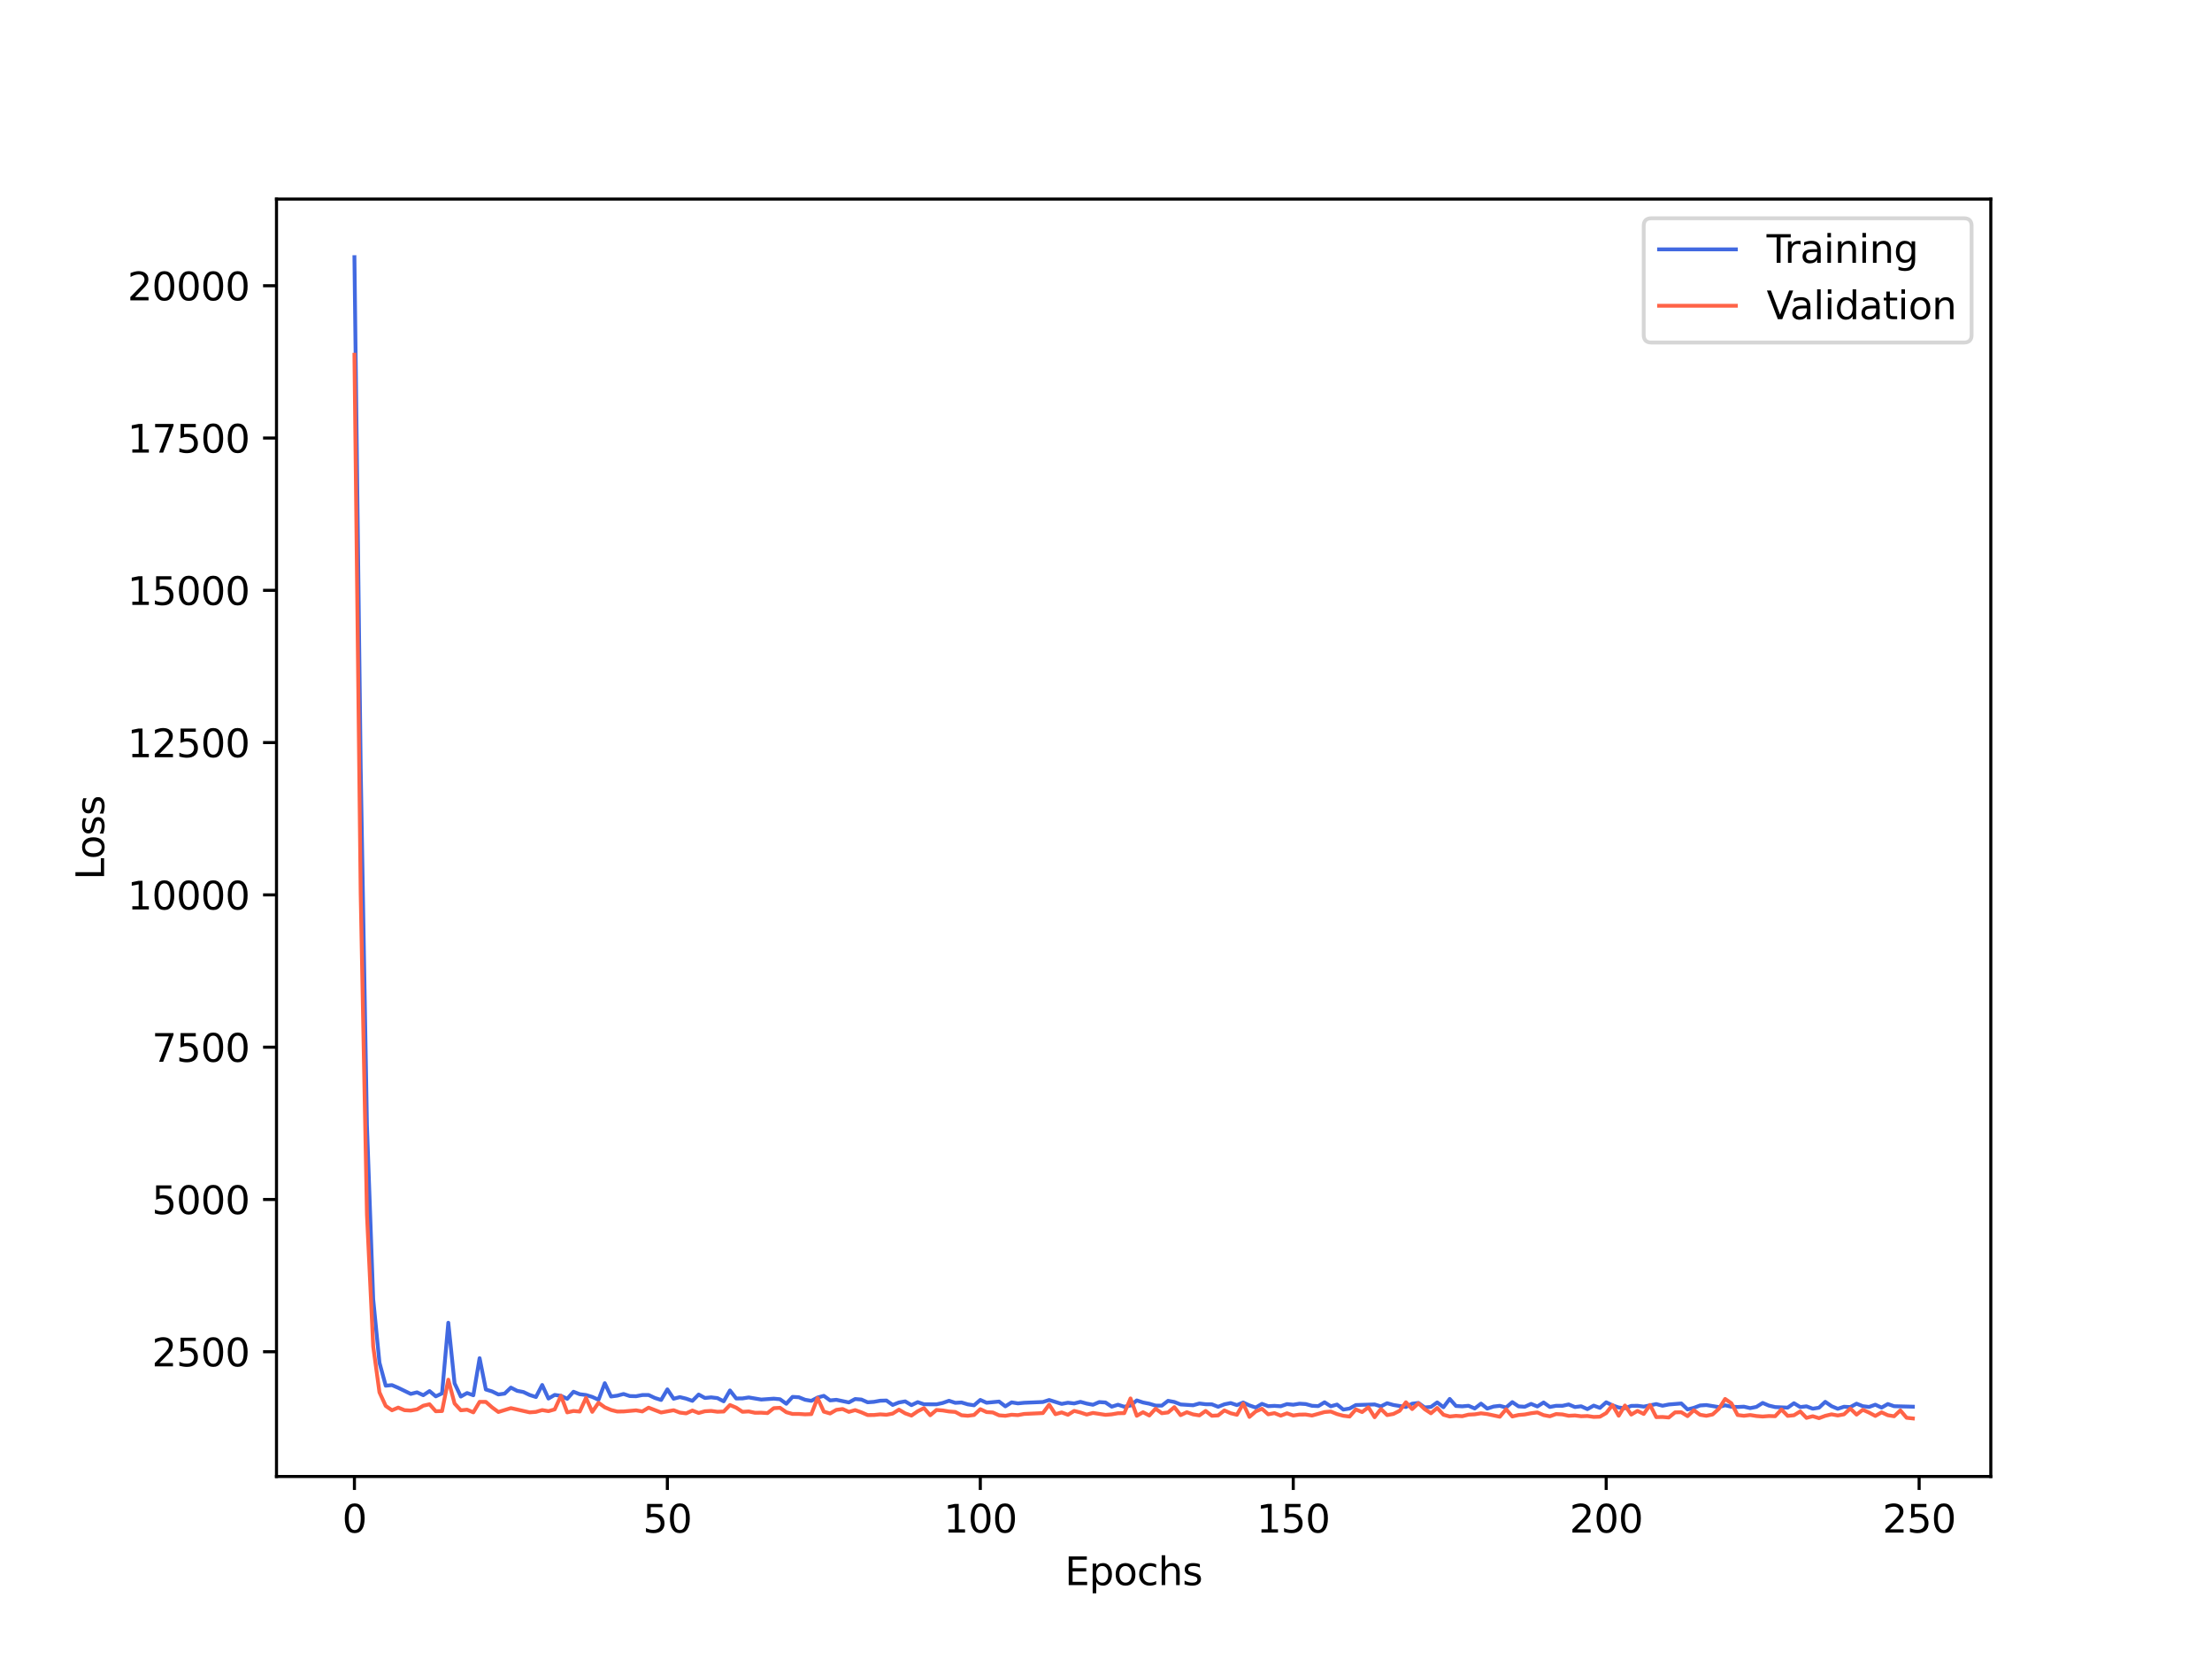 <?xml version="1.0" encoding="utf-8" standalone="no"?>
<!DOCTYPE svg PUBLIC "-//W3C//DTD SVG 1.1//EN"
  "http://www.w3.org/Graphics/SVG/1.1/DTD/svg11.dtd">
<svg xmlns:xlink="http://www.w3.org/1999/xlink" width="576pt" height="432pt" viewBox="0 0 576 432" xmlns="http://www.w3.org/2000/svg" version="1.1">
 <defs>
  <style type="text/css">*{stroke-linejoin: round; stroke-linecap: butt}</style>
 </defs>
 <g id="figure_1">
  <g id="patch_1">
   <path d="M 0 432 
L 576 432 
L 576 0 
L 0 0 
z
" style="fill: #ffffff"/>
  </g>
  <g id="axes_1">
   <g id="patch_2">
    <path d="M 72 384.48 
L 518.4 384.48 
L 518.4 51.84 
L 72 51.84 
z
" style="fill: #ffffff"/>
   </g>
   <g id="matplotlib.axis_1">
    <g id="xtick_1">
     <g id="line2d_1">
      <defs>
       <path id="m0f76a5c9b6" d="M 0 0 
L 0 3.5 
" style="stroke: #000000; stroke-width: 0.8"/>
      </defs>
      <g>
       <use xlink:href="#m0f76a5c9b6" x="92.291" y="384.48" style="stroke: #000000; stroke-width: 0.8"/>
      </g>
     </g>
     <g id="text_1">
      <!-- 0 -->
      <g transform="translate(89.11 399.078) scale(0.1 -0.1)">
       <defs>
        <path id="DejaVuSans-30" d="M 2034 4250 
Q 1547 4250 1301 3770 
Q 1056 3291 1056 2328 
Q 1056 1369 1301 889 
Q 1547 409 2034 409 
Q 2525 409 2770 889 
Q 3016 1369 3016 2328 
Q 3016 3291 2770 3770 
Q 2525 4250 2034 4250 
z
M 2034 4750 
Q 2819 4750 3233 4129 
Q 3647 3509 3647 2328 
Q 3647 1150 3233 529 
Q 2819 -91 2034 -91 
Q 1250 -91 836 529 
Q 422 1150 422 2328 
Q 422 3509 836 4129 
Q 1250 4750 2034 4750 
z
" transform="scale(0.016)"/>
       </defs>
       <use xlink:href="#DejaVuSans-30"/>
      </g>
     </g>
    </g>
    <g id="xtick_2">
     <g id="line2d_2">
      <g>
       <use xlink:href="#m0f76a5c9b6" x="173.781" y="384.48" style="stroke: #000000; stroke-width: 0.8"/>
      </g>
     </g>
     <g id="text_2">
      <!-- 50 -->
      <g transform="translate(167.418 399.078) scale(0.1 -0.1)">
       <defs>
        <path id="DejaVuSans-35" d="M 691 4666 
L 3169 4666 
L 3169 4134 
L 1269 4134 
L 1269 2991 
Q 1406 3038 1543 3061 
Q 1681 3084 1819 3084 
Q 2600 3084 3056 2656 
Q 3513 2228 3513 1497 
Q 3513 744 3044 326 
Q 2575 -91 1722 -91 
Q 1428 -91 1123 -41 
Q 819 9 494 109 
L 494 744 
Q 775 591 1075 516 
Q 1375 441 1709 441 
Q 2250 441 2565 725 
Q 2881 1009 2881 1497 
Q 2881 1984 2565 2268 
Q 2250 2553 1709 2553 
Q 1456 2553 1204 2497 
Q 953 2441 691 2322 
L 691 4666 
z
" transform="scale(0.016)"/>
       </defs>
       <use xlink:href="#DejaVuSans-35"/>
       <use xlink:href="#DejaVuSans-30" x="63.623"/>
      </g>
     </g>
    </g>
    <g id="xtick_3">
     <g id="line2d_3">
      <g>
       <use xlink:href="#m0f76a5c9b6" x="255.27" y="384.48" style="stroke: #000000; stroke-width: 0.8"/>
      </g>
     </g>
     <g id="text_3">
      <!-- 100 -->
      <g transform="translate(245.726 399.078) scale(0.1 -0.1)">
       <defs>
        <path id="DejaVuSans-31" d="M 794 531 
L 1825 531 
L 1825 4091 
L 703 3866 
L 703 4441 
L 1819 4666 
L 2450 4666 
L 2450 531 
L 3481 531 
L 3481 0 
L 794 0 
L 794 531 
z
" transform="scale(0.016)"/>
       </defs>
       <use xlink:href="#DejaVuSans-31"/>
       <use xlink:href="#DejaVuSans-30" x="63.623"/>
       <use xlink:href="#DejaVuSans-30" x="127.246"/>
      </g>
     </g>
    </g>
    <g id="xtick_4">
     <g id="line2d_4">
      <g>
       <use xlink:href="#m0f76a5c9b6" x="336.76" y="384.48" style="stroke: #000000; stroke-width: 0.8"/>
      </g>
     </g>
     <g id="text_4">
      <!-- 150 -->
      <g transform="translate(327.216 399.078) scale(0.1 -0.1)">
       <use xlink:href="#DejaVuSans-31"/>
       <use xlink:href="#DejaVuSans-35" x="63.623"/>
       <use xlink:href="#DejaVuSans-30" x="127.246"/>
      </g>
     </g>
    </g>
    <g id="xtick_5">
     <g id="line2d_5">
      <g>
       <use xlink:href="#m0f76a5c9b6" x="418.249" y="384.48" style="stroke: #000000; stroke-width: 0.8"/>
      </g>
     </g>
     <g id="text_5">
      <!-- 200 -->
      <g transform="translate(408.706 399.078) scale(0.1 -0.1)">
       <defs>
        <path id="DejaVuSans-32" d="M 1228 531 
L 3431 531 
L 3431 0 
L 469 0 
L 469 531 
Q 828 903 1448 1529 
Q 2069 2156 2228 2338 
Q 2531 2678 2651 2914 
Q 2772 3150 2772 3378 
Q 2772 3750 2511 3984 
Q 2250 4219 1831 4219 
Q 1534 4219 1204 4116 
Q 875 4013 500 3803 
L 500 4441 
Q 881 4594 1212 4672 
Q 1544 4750 1819 4750 
Q 2544 4750 2975 4387 
Q 3406 4025 3406 3419 
Q 3406 3131 3298 2873 
Q 3191 2616 2906 2266 
Q 2828 2175 2409 1742 
Q 1991 1309 1228 531 
z
" transform="scale(0.016)"/>
       </defs>
       <use xlink:href="#DejaVuSans-32"/>
       <use xlink:href="#DejaVuSans-30" x="63.623"/>
       <use xlink:href="#DejaVuSans-30" x="127.246"/>
      </g>
     </g>
    </g>
    <g id="xtick_6">
     <g id="line2d_6">
      <g>
       <use xlink:href="#m0f76a5c9b6" x="499.739" y="384.48" style="stroke: #000000; stroke-width: 0.8"/>
      </g>
     </g>
     <g id="text_6">
      <!-- 250 -->
      <g transform="translate(490.195 399.078) scale(0.1 -0.1)">
       <use xlink:href="#DejaVuSans-32"/>
       <use xlink:href="#DejaVuSans-35" x="63.623"/>
       <use xlink:href="#DejaVuSans-30" x="127.246"/>
      </g>
     </g>
    </g>
    <g id="text_7">
     <!-- Epochs -->
     <g transform="translate(277.284 412.757) scale(0.1 -0.1)">
      <defs>
       <path id="DejaVuSans-45" d="M 628 4666 
L 3578 4666 
L 3578 4134 
L 1259 4134 
L 1259 2753 
L 3481 2753 
L 3481 2222 
L 1259 2222 
L 1259 531 
L 3634 531 
L 3634 0 
L 628 0 
L 628 4666 
z
" transform="scale(0.016)"/>
       <path id="DejaVuSans-70" d="M 1159 525 
L 1159 -1331 
L 581 -1331 
L 581 3500 
L 1159 3500 
L 1159 2969 
Q 1341 3281 1617 3432 
Q 1894 3584 2278 3584 
Q 2916 3584 3314 3078 
Q 3713 2572 3713 1747 
Q 3713 922 3314 415 
Q 2916 -91 2278 -91 
Q 1894 -91 1617 61 
Q 1341 213 1159 525 
z
M 3116 1747 
Q 3116 2381 2855 2742 
Q 2594 3103 2138 3103 
Q 1681 3103 1420 2742 
Q 1159 2381 1159 1747 
Q 1159 1113 1420 752 
Q 1681 391 2138 391 
Q 2594 391 2855 752 
Q 3116 1113 3116 1747 
z
" transform="scale(0.016)"/>
       <path id="DejaVuSans-6f" d="M 1959 3097 
Q 1497 3097 1228 2736 
Q 959 2375 959 1747 
Q 959 1119 1226 758 
Q 1494 397 1959 397 
Q 2419 397 2687 759 
Q 2956 1122 2956 1747 
Q 2956 2369 2687 2733 
Q 2419 3097 1959 3097 
z
M 1959 3584 
Q 2709 3584 3137 3096 
Q 3566 2609 3566 1747 
Q 3566 888 3137 398 
Q 2709 -91 1959 -91 
Q 1206 -91 779 398 
Q 353 888 353 1747 
Q 353 2609 779 3096 
Q 1206 3584 1959 3584 
z
" transform="scale(0.016)"/>
       <path id="DejaVuSans-63" d="M 3122 3366 
L 3122 2828 
Q 2878 2963 2633 3030 
Q 2388 3097 2138 3097 
Q 1578 3097 1268 2742 
Q 959 2388 959 1747 
Q 959 1106 1268 751 
Q 1578 397 2138 397 
Q 2388 397 2633 464 
Q 2878 531 3122 666 
L 3122 134 
Q 2881 22 2623 -34 
Q 2366 -91 2075 -91 
Q 1284 -91 818 406 
Q 353 903 353 1747 
Q 353 2603 823 3093 
Q 1294 3584 2113 3584 
Q 2378 3584 2631 3529 
Q 2884 3475 3122 3366 
z
" transform="scale(0.016)"/>
       <path id="DejaVuSans-68" d="M 3513 2113 
L 3513 0 
L 2938 0 
L 2938 2094 
Q 2938 2591 2744 2837 
Q 2550 3084 2163 3084 
Q 1697 3084 1428 2787 
Q 1159 2491 1159 1978 
L 1159 0 
L 581 0 
L 581 4863 
L 1159 4863 
L 1159 2956 
Q 1366 3272 1645 3428 
Q 1925 3584 2291 3584 
Q 2894 3584 3203 3211 
Q 3513 2838 3513 2113 
z
" transform="scale(0.016)"/>
       <path id="DejaVuSans-73" d="M 2834 3397 
L 2834 2853 
Q 2591 2978 2328 3040 
Q 2066 3103 1784 3103 
Q 1356 3103 1142 2972 
Q 928 2841 928 2578 
Q 928 2378 1081 2264 
Q 1234 2150 1697 2047 
L 1894 2003 
Q 2506 1872 2764 1633 
Q 3022 1394 3022 966 
Q 3022 478 2636 193 
Q 2250 -91 1575 -91 
Q 1294 -91 989 -36 
Q 684 19 347 128 
L 347 722 
Q 666 556 975 473 
Q 1284 391 1588 391 
Q 1994 391 2212 530 
Q 2431 669 2431 922 
Q 2431 1156 2273 1281 
Q 2116 1406 1581 1522 
L 1381 1569 
Q 847 1681 609 1914 
Q 372 2147 372 2553 
Q 372 3047 722 3315 
Q 1072 3584 1716 3584 
Q 2034 3584 2315 3537 
Q 2597 3491 2834 3397 
z
" transform="scale(0.016)"/>
      </defs>
      <use xlink:href="#DejaVuSans-45"/>
      <use xlink:href="#DejaVuSans-70" x="63.184"/>
      <use xlink:href="#DejaVuSans-6f" x="126.66"/>
      <use xlink:href="#DejaVuSans-63" x="187.842"/>
      <use xlink:href="#DejaVuSans-68" x="242.822"/>
      <use xlink:href="#DejaVuSans-73" x="306.201"/>
     </g>
    </g>
   </g>
   <g id="matplotlib.axis_2">
    <g id="ytick_1">
     <g id="line2d_7">
      <defs>
       <path id="m857522023e" d="M 0 0 
L -3.5 0 
" style="stroke: #000000; stroke-width: 0.8"/>
      </defs>
      <g>
       <use xlink:href="#m857522023e" x="72" y="351.994" style="stroke: #000000; stroke-width: 0.8"/>
      </g>
     </g>
     <g id="text_8">
      <!-- 2500 -->
      <g transform="translate(39.55 355.793) scale(0.1 -0.1)">
       <use xlink:href="#DejaVuSans-32"/>
       <use xlink:href="#DejaVuSans-35" x="63.623"/>
       <use xlink:href="#DejaVuSans-30" x="127.246"/>
       <use xlink:href="#DejaVuSans-30" x="190.869"/>
      </g>
     </g>
    </g>
    <g id="ytick_2">
     <g id="line2d_8">
      <g>
       <use xlink:href="#m857522023e" x="72" y="312.339" style="stroke: #000000; stroke-width: 0.8"/>
      </g>
     </g>
     <g id="text_9">
      <!-- 5000 -->
      <g transform="translate(39.55 316.138) scale(0.1 -0.1)">
       <use xlink:href="#DejaVuSans-35"/>
       <use xlink:href="#DejaVuSans-30" x="63.623"/>
       <use xlink:href="#DejaVuSans-30" x="127.246"/>
       <use xlink:href="#DejaVuSans-30" x="190.869"/>
      </g>
     </g>
    </g>
    <g id="ytick_3">
     <g id="line2d_9">
      <g>
       <use xlink:href="#m857522023e" x="72" y="272.683" style="stroke: #000000; stroke-width: 0.8"/>
      </g>
     </g>
     <g id="text_10">
      <!-- 7500 -->
      <g transform="translate(39.55 276.483) scale(0.1 -0.1)">
       <defs>
        <path id="DejaVuSans-37" d="M 525 4666 
L 3525 4666 
L 3525 4397 
L 1831 0 
L 1172 0 
L 2766 4134 
L 525 4134 
L 525 4666 
z
" transform="scale(0.016)"/>
       </defs>
       <use xlink:href="#DejaVuSans-37"/>
       <use xlink:href="#DejaVuSans-35" x="63.623"/>
       <use xlink:href="#DejaVuSans-30" x="127.246"/>
       <use xlink:href="#DejaVuSans-30" x="190.869"/>
      </g>
     </g>
    </g>
    <g id="ytick_4">
     <g id="line2d_10">
      <g>
       <use xlink:href="#m857522023e" x="72" y="233.028" style="stroke: #000000; stroke-width: 0.8"/>
      </g>
     </g>
     <g id="text_11">
      <!-- 10000 -->
      <g transform="translate(33.188 236.827) scale(0.1 -0.1)">
       <use xlink:href="#DejaVuSans-31"/>
       <use xlink:href="#DejaVuSans-30" x="63.623"/>
       <use xlink:href="#DejaVuSans-30" x="127.246"/>
       <use xlink:href="#DejaVuSans-30" x="190.869"/>
       <use xlink:href="#DejaVuSans-30" x="254.492"/>
      </g>
     </g>
    </g>
    <g id="ytick_5">
     <g id="line2d_11">
      <g>
       <use xlink:href="#m857522023e" x="72" y="193.373" style="stroke: #000000; stroke-width: 0.8"/>
      </g>
     </g>
     <g id="text_12">
      <!-- 12500 -->
      <g transform="translate(33.188 197.172) scale(0.1 -0.1)">
       <use xlink:href="#DejaVuSans-31"/>
       <use xlink:href="#DejaVuSans-32" x="63.623"/>
       <use xlink:href="#DejaVuSans-35" x="127.246"/>
       <use xlink:href="#DejaVuSans-30" x="190.869"/>
       <use xlink:href="#DejaVuSans-30" x="254.492"/>
      </g>
     </g>
    </g>
    <g id="ytick_6">
     <g id="line2d_12">
      <g>
       <use xlink:href="#m857522023e" x="72" y="153.717" style="stroke: #000000; stroke-width: 0.8"/>
      </g>
     </g>
     <g id="text_13">
      <!-- 15000 -->
      <g transform="translate(33.188 157.516) scale(0.1 -0.1)">
       <use xlink:href="#DejaVuSans-31"/>
       <use xlink:href="#DejaVuSans-35" x="63.623"/>
       <use xlink:href="#DejaVuSans-30" x="127.246"/>
       <use xlink:href="#DejaVuSans-30" x="190.869"/>
       <use xlink:href="#DejaVuSans-30" x="254.492"/>
      </g>
     </g>
    </g>
    <g id="ytick_7">
     <g id="line2d_13">
      <g>
       <use xlink:href="#m857522023e" x="72" y="114.062" style="stroke: #000000; stroke-width: 0.8"/>
      </g>
     </g>
     <g id="text_14">
      <!-- 17500 -->
      <g transform="translate(33.188 117.861) scale(0.1 -0.1)">
       <use xlink:href="#DejaVuSans-31"/>
       <use xlink:href="#DejaVuSans-37" x="63.623"/>
       <use xlink:href="#DejaVuSans-35" x="127.246"/>
       <use xlink:href="#DejaVuSans-30" x="190.869"/>
       <use xlink:href="#DejaVuSans-30" x="254.492"/>
      </g>
     </g>
    </g>
    <g id="ytick_8">
     <g id="line2d_14">
      <g>
       <use xlink:href="#m857522023e" x="72" y="74.406" style="stroke: #000000; stroke-width: 0.8"/>
      </g>
     </g>
     <g id="text_15">
      <!-- 20000 -->
      <g transform="translate(33.188 78.206) scale(0.1 -0.1)">
       <use xlink:href="#DejaVuSans-32"/>
       <use xlink:href="#DejaVuSans-30" x="63.623"/>
       <use xlink:href="#DejaVuSans-30" x="127.246"/>
       <use xlink:href="#DejaVuSans-30" x="190.869"/>
       <use xlink:href="#DejaVuSans-30" x="254.492"/>
      </g>
     </g>
    </g>
    <g id="text_16">
     <!-- Loss -->
     <g transform="translate(27.108 229.127) rotate(-90) scale(0.1 -0.1)">
      <defs>
       <path id="DejaVuSans-4c" d="M 628 4666 
L 1259 4666 
L 1259 531 
L 3531 531 
L 3531 0 
L 628 0 
L 628 4666 
z
" transform="scale(0.016)"/>
      </defs>
      <use xlink:href="#DejaVuSans-4c"/>
      <use xlink:href="#DejaVuSans-6f" x="53.963"/>
      <use xlink:href="#DejaVuSans-73" x="115.145"/>
      <use xlink:href="#DejaVuSans-73" x="167.244"/>
     </g>
    </g>
   </g>
   <g id="line2d_15">
    <path d="M 92.291 66.96 
L 93.921 199.856 
L 95.55 292.999 
L 97.18 338.288 
L 98.81 354.83 
L 100.44 360.829 
L 102.07 360.682 
L 103.699 361.386 
L 106.959 362.968 
L 108.589 362.561 
L 110.219 363.308 
L 111.848 362.233 
L 113.478 363.607 
L 115.108 362.837 
L 116.738 344.441 
L 118.368 360.208 
L 119.997 363.66 
L 121.627 362.741 
L 123.257 363.326 
L 124.887 353.667 
L 126.517 361.827 
L 128.146 362.324 
L 129.776 363.117 
L 131.406 362.892 
L 133.036 361.328 
L 134.665 362.168 
L 136.295 362.479 
L 137.925 363.251 
L 139.555 363.781 
L 141.185 360.644 
L 142.814 364.18 
L 144.444 363.234 
L 146.074 363.47 
L 147.704 364.245 
L 149.334 362.403 
L 150.963 363.052 
L 152.593 363.256 
L 154.223 363.755 
L 155.853 364.498 
L 157.483 360.181 
L 159.112 363.646 
L 160.742 363.425 
L 162.372 362.991 
L 164.002 363.53 
L 165.632 363.576 
L 167.261 363.263 
L 168.891 363.257 
L 170.521 364.027 
L 172.151 364.549 
L 173.781 361.789 
L 175.41 364.225 
L 177.04 363.806 
L 178.67 364.203 
L 180.3 364.776 
L 181.929 363.135 
L 183.559 364.031 
L 185.189 363.87 
L 186.819 364.061 
L 188.449 364.899 
L 190.078 362.071 
L 191.708 364.16 
L 193.338 364.145 
L 194.968 363.889 
L 198.227 364.441 
L 201.487 364.207 
L 203.117 364.358 
L 204.747 365.538 
L 206.376 363.747 
L 208.006 363.837 
L 209.636 364.492 
L 211.266 364.771 
L 212.896 363.912 
L 214.525 363.476 
L 216.155 364.66 
L 217.785 364.505 
L 221.044 365.188 
L 222.674 364.3 
L 224.304 364.437 
L 225.934 365.155 
L 227.564 365.037 
L 229.193 364.743 
L 230.823 364.692 
L 232.453 365.84 
L 234.083 365.199 
L 235.713 364.918 
L 237.342 365.894 
L 238.972 365.117 
L 240.602 365.666 
L 243.862 365.686 
L 245.491 365.329 
L 247.121 364.754 
L 248.751 365.296 
L 250.381 365.201 
L 252.011 365.69 
L 253.64 365.937 
L 255.27 364.54 
L 256.9 365.272 
L 260.159 364.963 
L 261.789 366.206 
L 263.419 365.17 
L 265.049 365.439 
L 266.679 365.278 
L 271.568 365.079 
L 273.198 364.554 
L 276.457 365.573 
L 278.087 365.266 
L 279.717 365.456 
L 281.347 365.038 
L 282.977 365.488 
L 284.606 365.801 
L 286.236 365.098 
L 287.866 365.2 
L 289.496 366.295 
L 291.126 365.787 
L 292.755 366.307 
L 294.385 365.995 
L 296.015 364.663 
L 297.645 365.202 
L 299.274 365.523 
L 300.904 366.013 
L 302.534 366.025 
L 304.164 364.768 
L 305.794 365.068 
L 307.423 365.716 
L 310.683 365.928 
L 312.313 365.464 
L 313.943 365.658 
L 315.572 365.679 
L 317.202 366.326 
L 318.832 365.674 
L 320.462 365.348 
L 322.092 365.887 
L 323.721 365.208 
L 325.351 365.965 
L 326.981 366.521 
L 328.611 365.562 
L 330.241 366.162 
L 331.87 366.084 
L 333.5 366.187 
L 335.13 365.625 
L 336.76 365.781 
L 338.389 365.511 
L 340.019 365.614 
L 341.649 366.066 
L 343.279 366.146 
L 344.909 365.151 
L 346.538 366.194 
L 348.168 365.742 
L 349.798 367.049 
L 351.428 366.78 
L 353.058 365.87 
L 357.947 365.715 
L 359.577 366.216 
L 361.207 365.395 
L 362.836 365.855 
L 366.096 366.371 
L 367.726 365.518 
L 369.356 365.319 
L 370.985 366.498 
L 372.615 366.363 
L 374.245 365.182 
L 375.875 366.435 
L 377.504 364.28 
L 379.134 366.112 
L 380.764 366.21 
L 382.394 366.061 
L 384.024 366.763 
L 385.653 365.499 
L 387.283 366.8 
L 388.913 366.259 
L 390.543 366.072 
L 392.173 366.507 
L 393.802 365.112 
L 395.432 366.218 
L 397.062 366.316 
L 398.692 365.569 
L 400.322 366.239 
L 401.951 365.205 
L 403.581 366.37 
L 405.211 366.066 
L 406.841 366.076 
L 408.471 365.711 
L 410.1 366.392 
L 411.73 366.19 
L 413.36 366.932 
L 414.99 366.019 
L 416.619 366.611 
L 418.249 365.153 
L 419.879 365.946 
L 421.509 366.508 
L 423.139 366.701 
L 424.768 366.093 
L 426.398 366.064 
L 428.028 366.279 
L 431.288 365.614 
L 432.917 366.054 
L 434.547 365.724 
L 437.807 365.459 
L 439.437 367.011 
L 441.066 366.6 
L 442.696 365.981 
L 444.326 365.873 
L 447.586 366.403 
L 449.215 365.93 
L 450.845 366.314 
L 452.475 366.375 
L 454.105 366.294 
L 455.735 366.672 
L 457.364 366.357 
L 458.994 365.322 
L 460.624 366.017 
L 462.254 366.399 
L 465.513 366.546 
L 467.143 365.398 
L 468.773 366.396 
L 470.403 366.203 
L 472.032 366.819 
L 473.662 366.564 
L 475.292 365.035 
L 476.922 366.165 
L 478.552 366.847 
L 480.181 366.309 
L 481.811 366.405 
L 483.441 365.515 
L 485.071 366.166 
L 486.701 366.364 
L 488.33 365.779 
L 489.96 366.537 
L 491.59 365.608 
L 493.22 366.174 
L 498.109 366.298 
L 498.109 366.298 
" clip-path="url(#p801421f3d8)" style="fill: none; stroke: #4169e1; stroke-linecap: square"/>
   </g>
   <g id="line2d_16">
    <path d="M 92.291 92.372 
L 93.921 232.809 
L 95.55 316.232 
L 97.18 350.614 
L 98.81 362.553 
L 100.44 366.098 
L 102.07 367.232 
L 103.699 366.532 
L 105.329 367.207 
L 106.959 367.304 
L 108.589 367.001 
L 110.219 366.045 
L 111.848 365.664 
L 113.478 367.486 
L 115.108 367.432 
L 116.738 359.27 
L 118.368 365.469 
L 119.997 367.241 
L 121.627 367.076 
L 123.257 367.776 
L 124.887 365.043 
L 126.517 365.047 
L 128.146 366.481 
L 129.776 367.68 
L 133.036 366.669 
L 137.925 367.778 
L 139.555 367.655 
L 141.185 367.179 
L 142.814 367.465 
L 144.444 367 
L 146.074 363.458 
L 147.704 367.784 
L 149.334 367.412 
L 150.963 367.563 
L 152.593 364.004 
L 154.223 367.641 
L 155.853 365.276 
L 157.483 366.457 
L 159.112 367.151 
L 160.742 367.56 
L 162.372 367.54 
L 165.632 367.247 
L 167.261 367.538 
L 168.891 366.549 
L 172.151 367.815 
L 175.41 367.217 
L 177.04 367.839 
L 178.67 368.04 
L 180.3 367.297 
L 181.929 367.94 
L 183.559 367.486 
L 185.189 367.395 
L 186.819 367.618 
L 188.449 367.558 
L 190.078 365.863 
L 191.708 366.553 
L 193.338 367.63 
L 194.968 367.533 
L 196.598 367.884 
L 198.227 367.865 
L 199.857 367.969 
L 201.487 366.687 
L 203.117 366.59 
L 204.747 367.734 
L 206.376 368.193 
L 208.006 368.182 
L 209.636 368.294 
L 211.266 368.235 
L 212.896 364.056 
L 214.525 367.593 
L 216.155 368.067 
L 217.785 367.124 
L 219.415 366.905 
L 221.044 367.653 
L 222.674 367.188 
L 224.304 367.771 
L 225.934 368.475 
L 227.564 368.466 
L 229.193 368.293 
L 230.823 368.408 
L 232.453 368.093 
L 234.083 367.068 
L 235.713 368.035 
L 237.342 368.617 
L 238.972 367.489 
L 240.602 366.666 
L 242.232 368.523 
L 243.862 367.151 
L 245.491 367.276 
L 247.121 367.548 
L 248.751 367.664 
L 250.381 368.527 
L 252.011 368.664 
L 253.64 368.46 
L 255.27 366.946 
L 256.9 367.704 
L 258.53 367.806 
L 260.159 368.546 
L 261.789 368.675 
L 263.419 368.394 
L 265.049 368.495 
L 266.679 368.19 
L 271.568 367.964 
L 273.198 365.77 
L 274.828 368.253 
L 276.457 367.792 
L 278.087 368.407 
L 279.717 367.396 
L 281.347 367.813 
L 282.977 368.355 
L 284.606 367.924 
L 287.866 368.424 
L 289.496 368.292 
L 291.126 368.005 
L 292.755 367.981 
L 294.385 364.15 
L 296.015 368.665 
L 297.645 367.738 
L 299.274 368.598 
L 300.904 366.818 
L 302.534 368.004 
L 304.164 367.799 
L 305.794 366.415 
L 307.423 368.502 
L 309.053 367.739 
L 310.683 368.304 
L 312.313 368.563 
L 313.943 367.406 
L 315.572 368.663 
L 317.202 368.565 
L 318.832 367.267 
L 320.462 368.008 
L 322.092 368.407 
L 323.721 365.515 
L 325.351 368.96 
L 326.981 367.541 
L 328.611 366.84 
L 330.241 368.291 
L 331.87 367.973 
L 333.5 368.634 
L 335.13 368.017 
L 336.76 368.595 
L 338.389 368.353 
L 340.019 368.344 
L 341.649 368.607 
L 344.909 367.695 
L 346.538 367.564 
L 348.168 368.223 
L 349.798 368.664 
L 351.428 368.867 
L 353.058 367.006 
L 354.687 367.703 
L 356.317 366.45 
L 357.947 369.039 
L 359.577 366.89 
L 361.207 368.487 
L 362.836 368.19 
L 364.466 367.365 
L 366.096 365.152 
L 367.726 366.919 
L 369.356 365.411 
L 370.985 366.941 
L 372.615 368.019 
L 374.245 366.626 
L 375.875 368.402 
L 377.504 368.853 
L 379.134 368.683 
L 380.764 368.783 
L 382.394 368.368 
L 384.024 368.288 
L 385.653 368.02 
L 387.283 368.221 
L 390.543 368.915 
L 392.173 366.969 
L 393.802 368.846 
L 395.432 368.461 
L 397.062 368.322 
L 398.692 368 
L 400.322 367.797 
L 401.951 368.495 
L 403.581 368.8 
L 405.211 368.214 
L 406.841 368.308 
L 408.471 368.67 
L 410.1 368.581 
L 411.73 368.788 
L 413.36 368.725 
L 414.99 368.965 
L 416.619 368.907 
L 418.249 367.959 
L 419.879 365.868 
L 421.509 368.656 
L 423.139 365.992 
L 424.768 368.352 
L 426.398 367.395 
L 428.028 368.194 
L 429.658 365.853 
L 431.288 369.016 
L 432.917 368.976 
L 434.547 369.115 
L 436.177 367.777 
L 437.807 367.744 
L 439.437 368.76 
L 441.066 367.219 
L 442.696 368.404 
L 444.326 368.673 
L 445.956 368.322 
L 447.586 366.847 
L 449.215 364.286 
L 450.845 365.404 
L 452.475 368.465 
L 454.105 368.669 
L 455.735 368.467 
L 457.364 368.73 
L 458.994 368.858 
L 460.624 368.729 
L 462.254 368.781 
L 463.883 367.033 
L 465.513 368.696 
L 467.143 368.533 
L 468.773 367.531 
L 470.403 369.216 
L 472.032 368.778 
L 473.662 369.291 
L 475.292 368.681 
L 476.922 368.287 
L 478.552 368.588 
L 480.181 368.288 
L 481.811 366.782 
L 483.441 368.362 
L 485.071 367.101 
L 486.701 367.836 
L 488.33 368.708 
L 489.96 367.771 
L 491.59 368.523 
L 493.22 368.794 
L 494.85 367.268 
L 496.479 369.185 
L 498.109 369.36 
L 498.109 369.36 
" clip-path="url(#p801421f3d8)" style="fill: none; stroke: #ff6347; stroke-linecap: square"/>
   </g>
   <g id="patch_3">
    <path d="M 72 384.48 
L 72 51.84 
" style="fill: none; stroke: #000000; stroke-width: 0.8; stroke-linejoin: miter; stroke-linecap: square"/>
   </g>
   <g id="patch_4">
    <path d="M 518.4 384.48 
L 518.4 51.84 
" style="fill: none; stroke: #000000; stroke-width: 0.8; stroke-linejoin: miter; stroke-linecap: square"/>
   </g>
   <g id="patch_5">
    <path d="M 72 384.48 
L 518.4 384.48 
" style="fill: none; stroke: #000000; stroke-width: 0.8; stroke-linejoin: miter; stroke-linecap: square"/>
   </g>
   <g id="patch_6">
    <path d="M 72 51.84 
L 518.4 51.84 
" style="fill: none; stroke: #000000; stroke-width: 0.8; stroke-linejoin: miter; stroke-linecap: square"/>
   </g>
   <g id="legend_1">
    <g id="patch_7">
     <path d="M 430.019 89.196 
L 511.4 89.196 
Q 513.4 89.196 513.4 87.196 
L 513.4 58.84 
Q 513.4 56.84 511.4 56.84 
L 430.019 56.84 
Q 428.019 56.84 428.019 58.84 
L 428.019 87.196 
Q 428.019 89.196 430.019 89.196 
z
" style="fill: #ffffff; opacity: 0.8; stroke: #cccccc; stroke-linejoin: miter"/>
    </g>
    <g id="line2d_17">
     <path d="M 432.019 64.938 
L 442.019 64.938 
L 452.019 64.938 
" style="fill: none; stroke: #4169e1; stroke-linecap: square"/>
    </g>
    <g id="text_17">
     <!-- Training -->
     <g transform="translate(460.019 68.438) scale(0.1 -0.1)">
      <defs>
       <path id="DejaVuSans-54" d="M -19 4666 
L 3928 4666 
L 3928 4134 
L 2272 4134 
L 2272 0 
L 1638 0 
L 1638 4134 
L -19 4134 
L -19 4666 
z
" transform="scale(0.016)"/>
       <path id="DejaVuSans-72" d="M 2631 2963 
Q 2534 3019 2420 3045 
Q 2306 3072 2169 3072 
Q 1681 3072 1420 2755 
Q 1159 2438 1159 1844 
L 1159 0 
L 581 0 
L 581 3500 
L 1159 3500 
L 1159 2956 
Q 1341 3275 1631 3429 
Q 1922 3584 2338 3584 
Q 2397 3584 2469 3576 
Q 2541 3569 2628 3553 
L 2631 2963 
z
" transform="scale(0.016)"/>
       <path id="DejaVuSans-61" d="M 2194 1759 
Q 1497 1759 1228 1600 
Q 959 1441 959 1056 
Q 959 750 1161 570 
Q 1363 391 1709 391 
Q 2188 391 2477 730 
Q 2766 1069 2766 1631 
L 2766 1759 
L 2194 1759 
z
M 3341 1997 
L 3341 0 
L 2766 0 
L 2766 531 
Q 2569 213 2275 61 
Q 1981 -91 1556 -91 
Q 1019 -91 701 211 
Q 384 513 384 1019 
Q 384 1609 779 1909 
Q 1175 2209 1959 2209 
L 2766 2209 
L 2766 2266 
Q 2766 2663 2505 2880 
Q 2244 3097 1772 3097 
Q 1472 3097 1187 3025 
Q 903 2953 641 2809 
L 641 3341 
Q 956 3463 1253 3523 
Q 1550 3584 1831 3584 
Q 2591 3584 2966 3190 
Q 3341 2797 3341 1997 
z
" transform="scale(0.016)"/>
       <path id="DejaVuSans-69" d="M 603 3500 
L 1178 3500 
L 1178 0 
L 603 0 
L 603 3500 
z
M 603 4863 
L 1178 4863 
L 1178 4134 
L 603 4134 
L 603 4863 
z
" transform="scale(0.016)"/>
       <path id="DejaVuSans-6e" d="M 3513 2113 
L 3513 0 
L 2938 0 
L 2938 2094 
Q 2938 2591 2744 2837 
Q 2550 3084 2163 3084 
Q 1697 3084 1428 2787 
Q 1159 2491 1159 1978 
L 1159 0 
L 581 0 
L 581 3500 
L 1159 3500 
L 1159 2956 
Q 1366 3272 1645 3428 
Q 1925 3584 2291 3584 
Q 2894 3584 3203 3211 
Q 3513 2838 3513 2113 
z
" transform="scale(0.016)"/>
       <path id="DejaVuSans-67" d="M 2906 1791 
Q 2906 2416 2648 2759 
Q 2391 3103 1925 3103 
Q 1463 3103 1205 2759 
Q 947 2416 947 1791 
Q 947 1169 1205 825 
Q 1463 481 1925 481 
Q 2391 481 2648 825 
Q 2906 1169 2906 1791 
z
M 3481 434 
Q 3481 -459 3084 -895 
Q 2688 -1331 1869 -1331 
Q 1566 -1331 1297 -1286 
Q 1028 -1241 775 -1147 
L 775 -588 
Q 1028 -725 1275 -790 
Q 1522 -856 1778 -856 
Q 2344 -856 2625 -561 
Q 2906 -266 2906 331 
L 2906 616 
Q 2728 306 2450 153 
Q 2172 0 1784 0 
Q 1141 0 747 490 
Q 353 981 353 1791 
Q 353 2603 747 3093 
Q 1141 3584 1784 3584 
Q 2172 3584 2450 3431 
Q 2728 3278 2906 2969 
L 2906 3500 
L 3481 3500 
L 3481 434 
z
" transform="scale(0.016)"/>
      </defs>
      <use xlink:href="#DejaVuSans-54"/>
      <use xlink:href="#DejaVuSans-72" x="46.334"/>
      <use xlink:href="#DejaVuSans-61" x="87.447"/>
      <use xlink:href="#DejaVuSans-69" x="148.727"/>
      <use xlink:href="#DejaVuSans-6e" x="176.51"/>
      <use xlink:href="#DejaVuSans-69" x="239.889"/>
      <use xlink:href="#DejaVuSans-6e" x="267.672"/>
      <use xlink:href="#DejaVuSans-67" x="331.051"/>
     </g>
    </g>
    <g id="line2d_18">
     <path d="M 432.019 79.617 
L 442.019 79.617 
L 452.019 79.617 
" style="fill: none; stroke: #ff6347; stroke-linecap: square"/>
    </g>
    <g id="text_18">
     <!-- Validation -->
     <g transform="translate(460.019 83.117) scale(0.1 -0.1)">
      <defs>
       <path id="DejaVuSans-56" d="M 1831 0 
L 50 4666 
L 709 4666 
L 2188 738 
L 3669 4666 
L 4325 4666 
L 2547 0 
L 1831 0 
z
" transform="scale(0.016)"/>
       <path id="DejaVuSans-6c" d="M 603 4863 
L 1178 4863 
L 1178 0 
L 603 0 
L 603 4863 
z
" transform="scale(0.016)"/>
       <path id="DejaVuSans-64" d="M 2906 2969 
L 2906 4863 
L 3481 4863 
L 3481 0 
L 2906 0 
L 2906 525 
Q 2725 213 2448 61 
Q 2172 -91 1784 -91 
Q 1150 -91 751 415 
Q 353 922 353 1747 
Q 353 2572 751 3078 
Q 1150 3584 1784 3584 
Q 2172 3584 2448 3432 
Q 2725 3281 2906 2969 
z
M 947 1747 
Q 947 1113 1208 752 
Q 1469 391 1925 391 
Q 2381 391 2643 752 
Q 2906 1113 2906 1747 
Q 2906 2381 2643 2742 
Q 2381 3103 1925 3103 
Q 1469 3103 1208 2742 
Q 947 2381 947 1747 
z
" transform="scale(0.016)"/>
       <path id="DejaVuSans-74" d="M 1172 4494 
L 1172 3500 
L 2356 3500 
L 2356 3053 
L 1172 3053 
L 1172 1153 
Q 1172 725 1289 603 
Q 1406 481 1766 481 
L 2356 481 
L 2356 0 
L 1766 0 
Q 1100 0 847 248 
Q 594 497 594 1153 
L 594 3053 
L 172 3053 
L 172 3500 
L 594 3500 
L 594 4494 
L 1172 4494 
z
" transform="scale(0.016)"/>
      </defs>
      <use xlink:href="#DejaVuSans-56"/>
      <use xlink:href="#DejaVuSans-61" x="60.658"/>
      <use xlink:href="#DejaVuSans-6c" x="121.938"/>
      <use xlink:href="#DejaVuSans-69" x="149.721"/>
      <use xlink:href="#DejaVuSans-64" x="177.504"/>
      <use xlink:href="#DejaVuSans-61" x="240.98"/>
      <use xlink:href="#DejaVuSans-74" x="302.26"/>
      <use xlink:href="#DejaVuSans-69" x="341.469"/>
      <use xlink:href="#DejaVuSans-6f" x="369.252"/>
      <use xlink:href="#DejaVuSans-6e" x="430.434"/>
     </g>
    </g>
   </g>
  </g>
 </g>
 <defs>
  <clipPath id="p801421f3d8">
   <rect x="72" y="51.84" width="446.4" height="332.64"/>
  </clipPath>
 </defs>
</svg>
